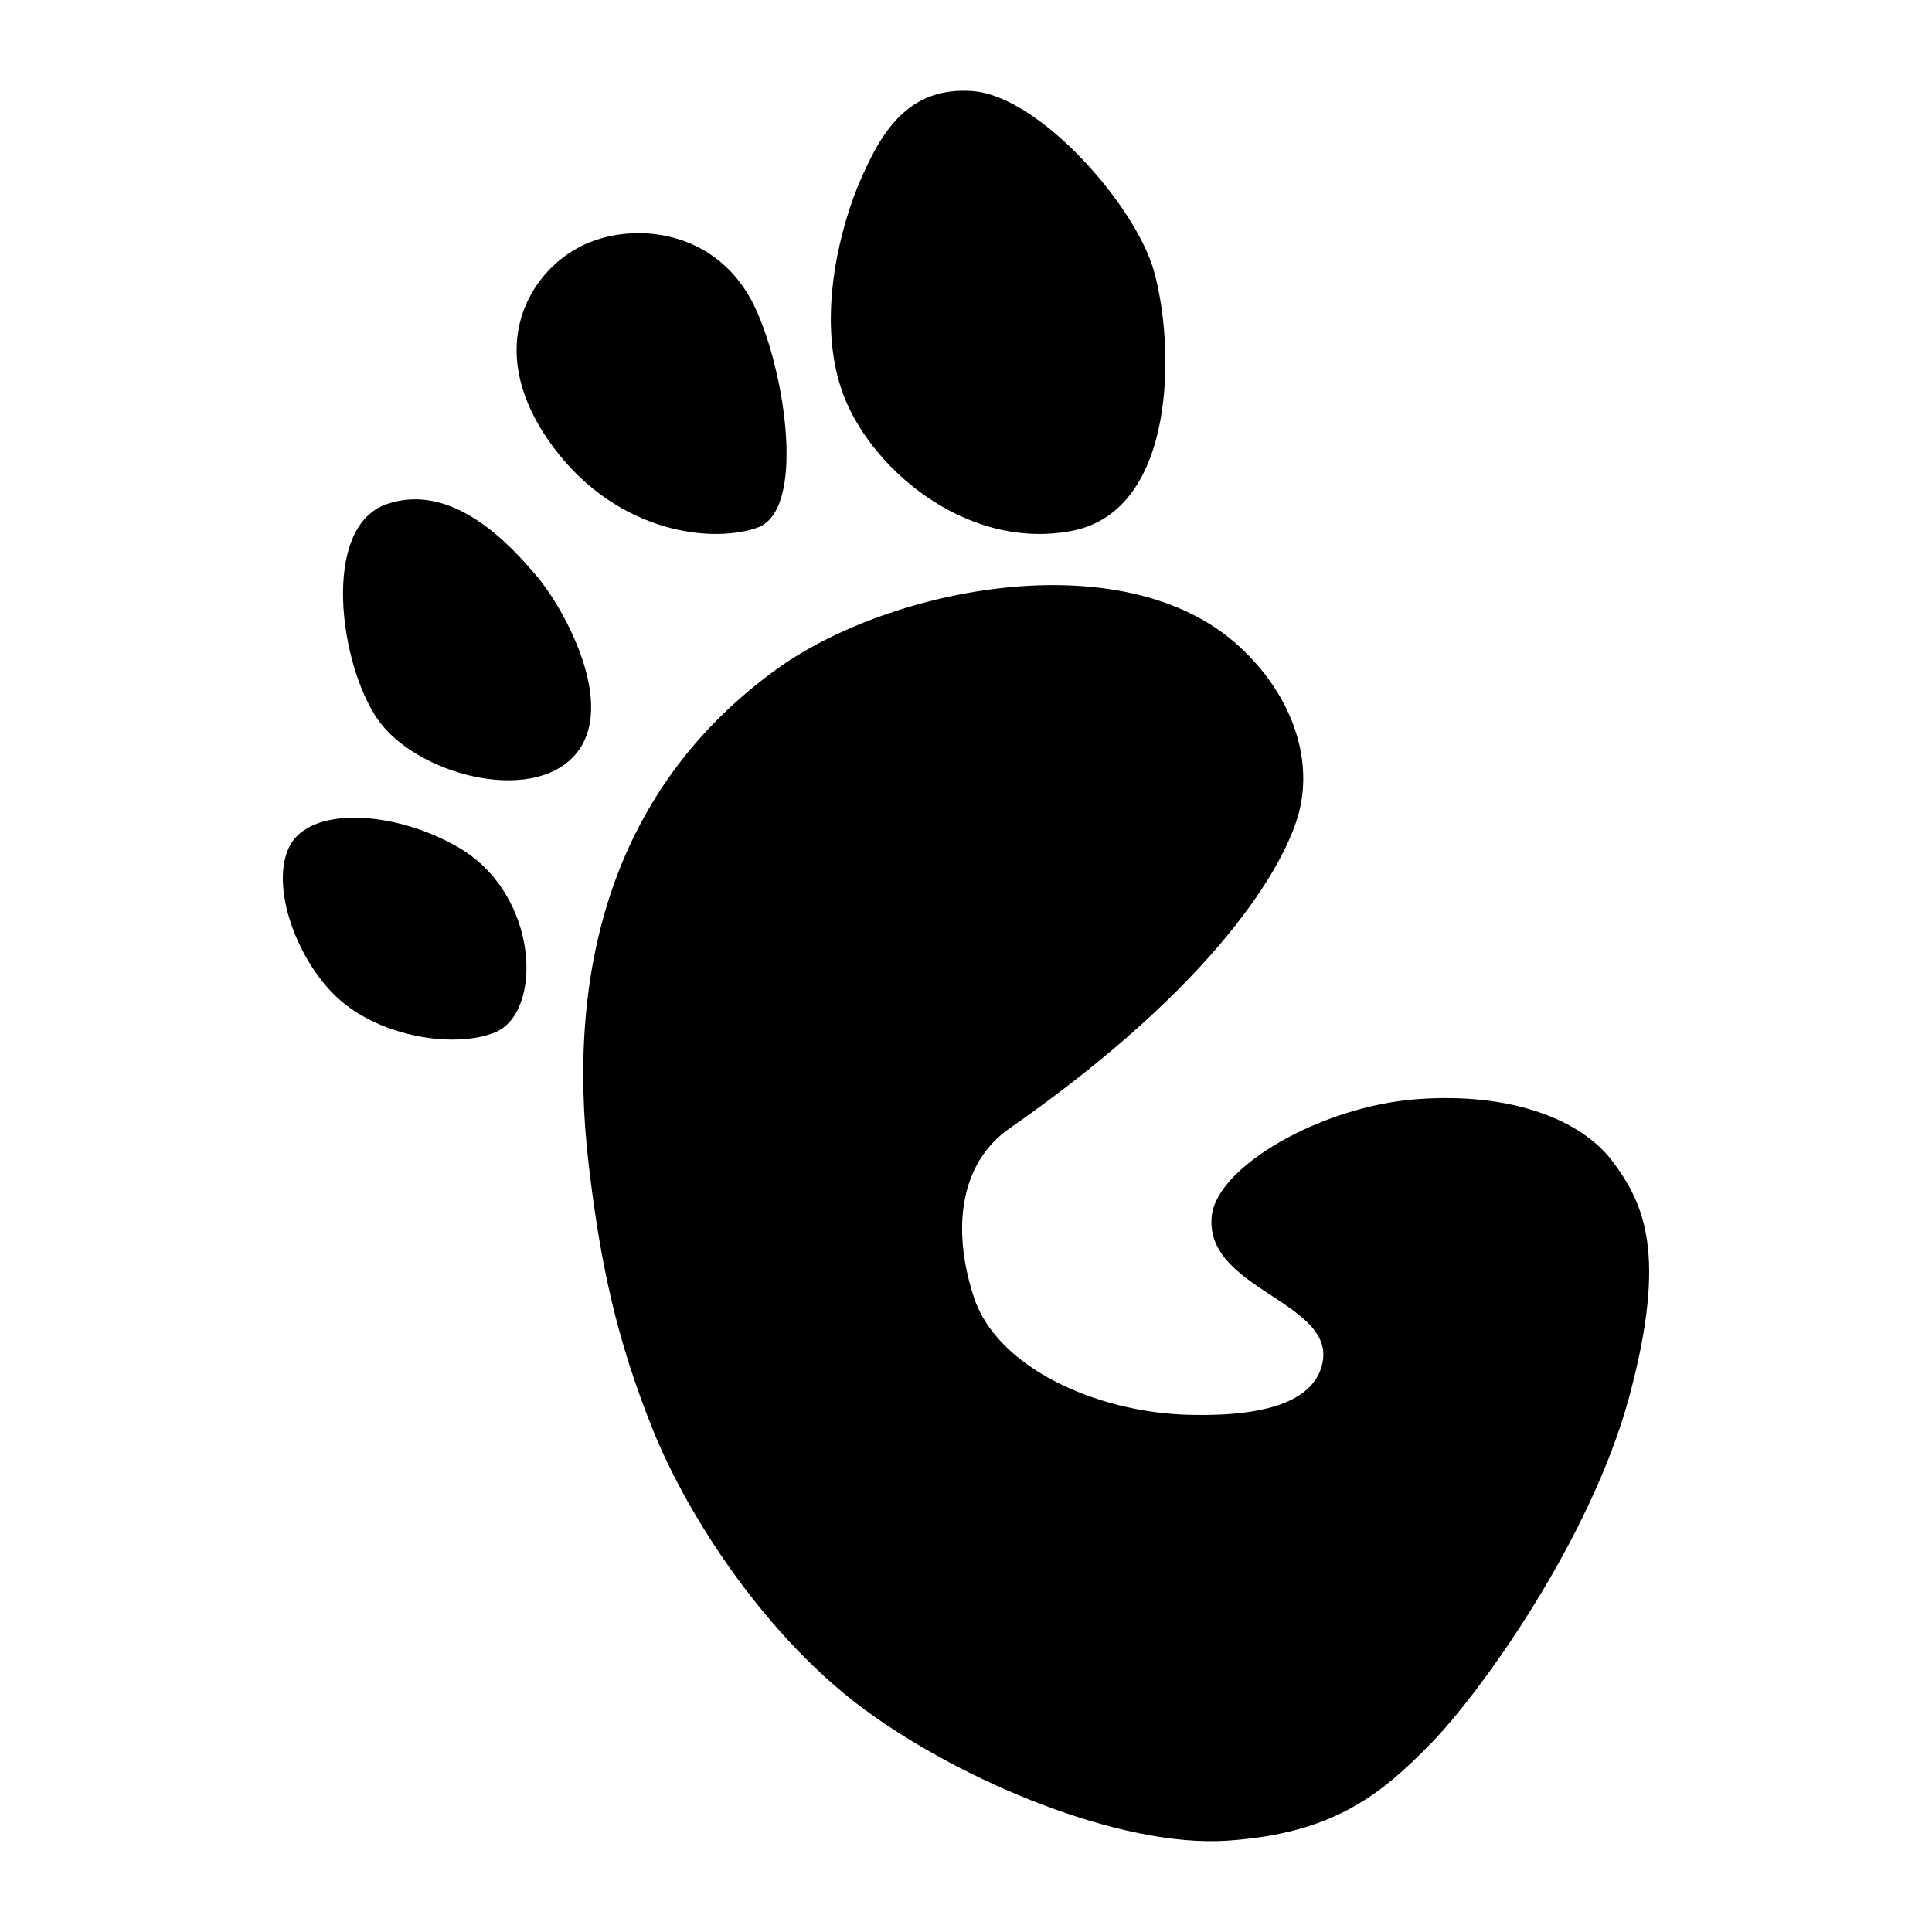 <svg class="icon" viewBox="0 0 1024 1024" xmlns="http://www.w3.org/2000/svg" width="128" height="128"><defs><style/></defs><path d="M311.956 616.662c6.203 53.274 14.96 93.534 34.056 141.09s61.18 110.927 112.629 148.632c51.328 37.705 135.13 72.978 191.81 69.207 56.68-3.77 81.857-24.812 108.007-51.57 26.029-26.637 84.654-108.008 105.088-183.783 20.434-75.897 7.663-102.534-8.757-124.549s-53.517-36.975-104.115-33.083c-50.598 3.892-105.21 35.516-108.372 61.545-4.744 40.38 69.815 45.976 57.774 81.37-4.865 14.23-22.988 25.785-71.032 24.326-48.044-1.46-100.588-24.934-112.872-62.275-12.163-37.34-6.933-71.64 19.096-89.64 109.588-76.384 146.199-139.388 153.375-167.971 7.176-28.583-4.014-62.153-32.475-87.938-61.059-55.22-183.904-30.53-243.503 11.92-88.303 63.247-112.629 159.942-100.71 262.72zM456.208 95.114c-10.216 23.232-23.717 71.762-10.095 111.656 13.623 40.017 65.072 85.263 121.63 74.681 56.558-10.582 54.855-99.493 43.786-138.05-9.973-34.907-60.571-92.317-95.844-95.114-35.272-2.798-49.26 23.596-59.477 46.827zM289.941 232.313c33.083 48.773 85.019 56.436 111.29 47.435 26.273-9 14.961-82.708-.972-116.643-19.826-42.327-65.923-46.219-92.804-32.353-26.758 13.744-50.598 52.787-17.514 101.56zm-85.02 34.907c-35.029 12.163-24.933 85.141-4.621 114.21 20.312 28.948 80.883 45.125 104.236 18.975 23.353-26.15-5.716-77.965-19.704-94.628-14.23-16.907-44.881-50.72-79.91-38.557zm-52.057 182.566c9.974-22.866 55.706-20.555 90.006-.73 43.3 25.056 45.003 87.817 19.46 98.156-20.555 8.27-57.165 2.919-79.91-15.326-22.866-18.122-39.53-59.355-29.556-82.1z"/></svg>